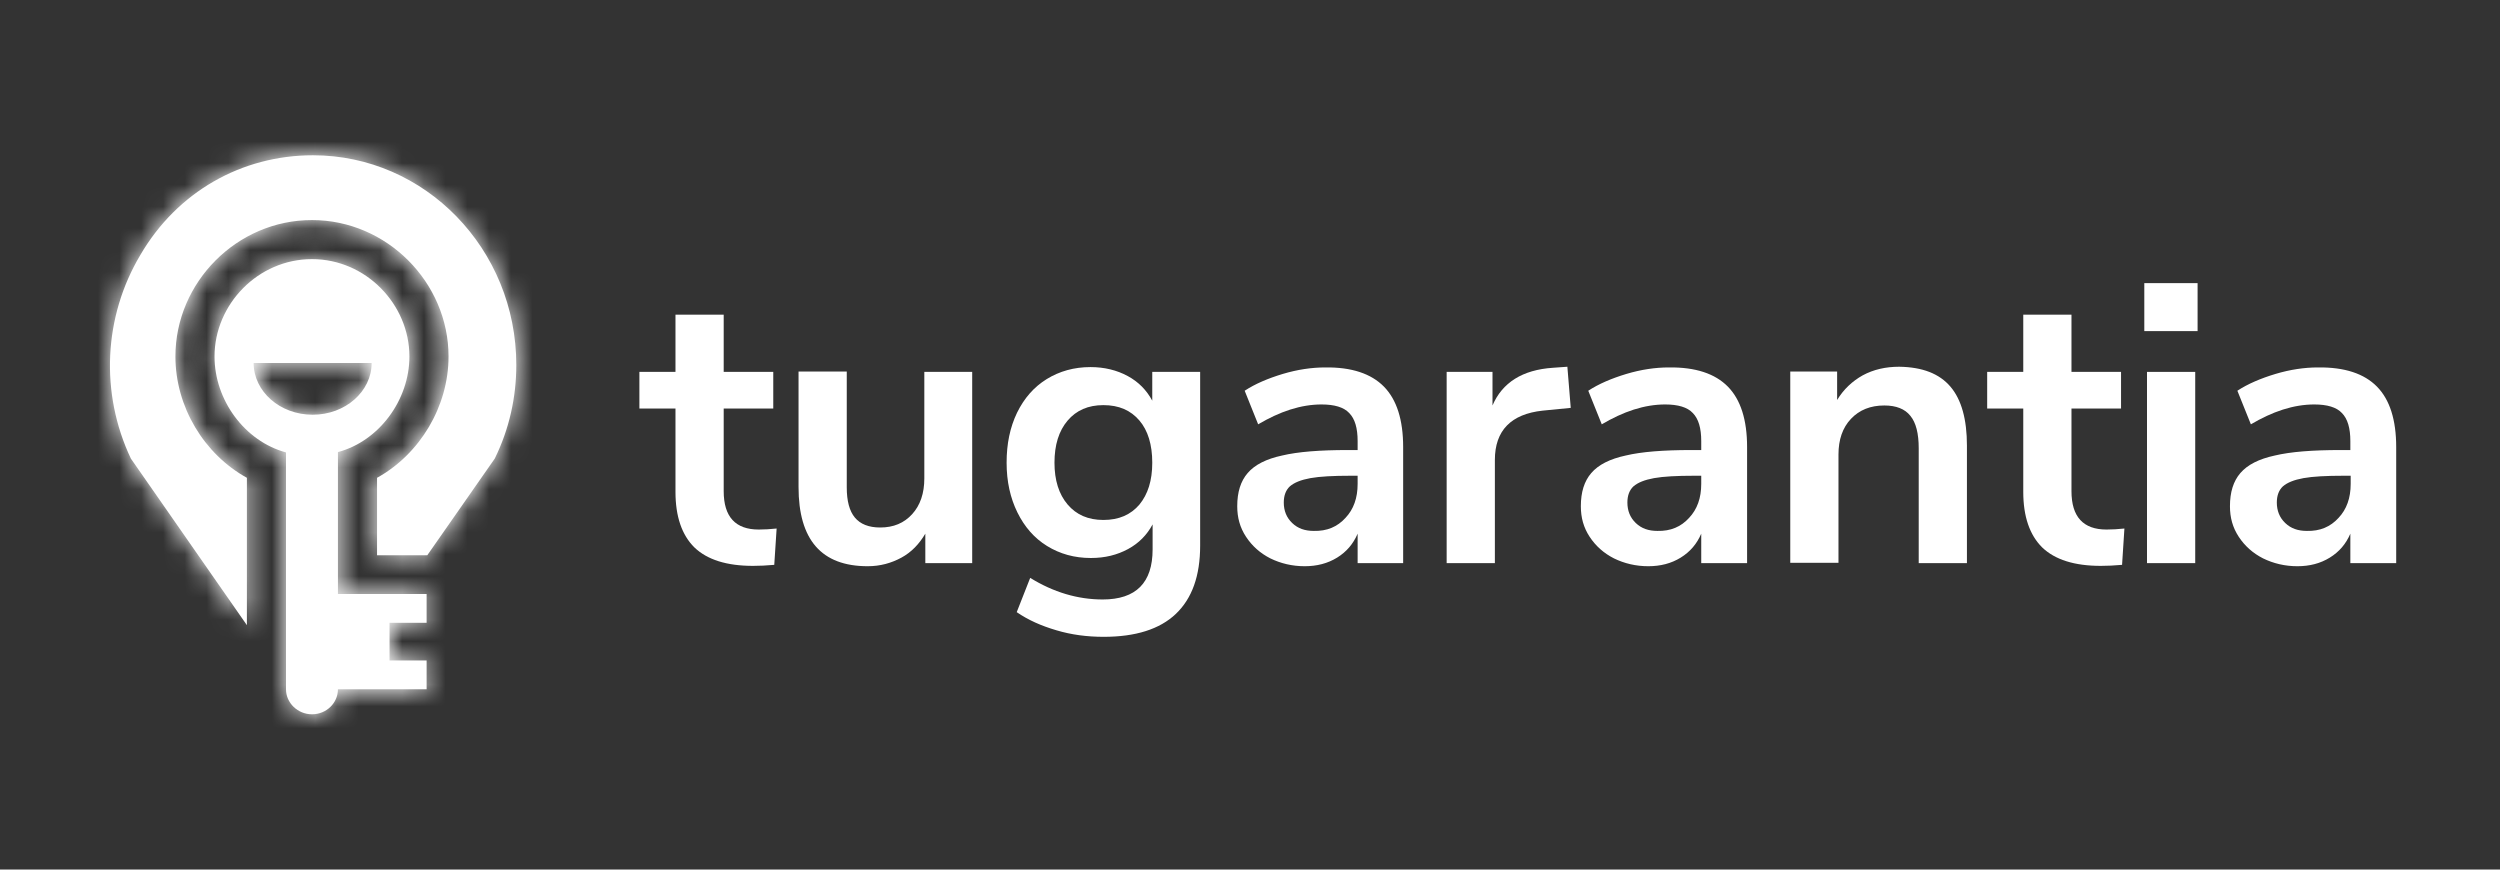 <svg width="115" height="40" viewBox="0 0 115 40" fill="none" xmlns="http://www.w3.org/2000/svg">
<rect x="0" y="0" width="115" height="40" fill="#333333" stroke="none"/>
<path d="M19.655 25.542H17.344V21.979C19.314 20.891 20.633 18.699 20.633 16.397C20.633 12.992 17.794 10.123 14.351 10.123C10.892 10.123 8.069 12.992 8.069 16.397C8.069 18.715 9.387 20.891 11.357 21.979V28.758L6.021 21.096C4.594 18.084 4.765 14.569 6.455 11.731C8.146 8.83 11.109 7.143 14.397 7.143C19.547 7.143 23.75 11.447 23.75 16.792C23.75 18.274 23.425 19.74 22.758 21.096L19.655 25.542Z" fill="white"/>
<mask id="mask0_4556_590" style="mask-type:luminance" maskUnits="userSpaceOnUse" x="5" y="7" width="19" height="22">
<path d="M19.655 25.542H17.344V21.979C19.314 20.891 20.633 18.699 20.633 16.397C20.633 12.992 17.794 10.123 14.351 10.123C10.892 10.123 8.069 12.992 8.069 16.397C8.069 18.715 9.387 20.891 11.357 21.979V28.758L6.021 21.096C4.594 18.084 4.765 14.569 6.455 11.731C8.146 8.83 11.109 7.143 14.397 7.143C19.547 7.143 23.75 11.447 23.75 16.792C23.75 18.274 23.425 19.74 22.758 21.096L19.655 25.542Z" fill="white"/>
</mask>
<g mask="url(#mask0_4556_590)">
<path d="M134.95 -14.173H-18.424V53.779H134.95V-14.173Z" fill="white"/>
</g>
<path d="M14.382 19.078C15.886 19.078 17.096 18.006 17.096 16.697H11.667C11.667 18.006 12.877 19.078 14.382 19.078ZM9.868 16.398C9.868 14.001 11.869 11.92 14.351 11.92C16.832 11.92 18.833 14.001 18.833 16.398C18.833 18.4 17.437 20.292 15.545 20.796V27.323H19.624V28.648H17.918V30.382H19.624V31.706H15.545C15.545 32.337 15.018 32.857 14.351 32.857C13.699 32.857 13.156 32.337 13.156 31.706V20.812C11.248 20.292 9.868 18.4 9.868 16.398Z" fill="white"/>
<mask id="mask1_4556_590" style="mask-type:luminance" maskUnits="userSpaceOnUse" x="9" y="11" width="11" height="22">
<path d="M14.382 19.078C15.886 19.078 17.096 18.006 17.096 16.697H11.667C11.667 18.006 12.877 19.078 14.382 19.078ZM9.868 16.398C9.868 14.001 11.869 11.92 14.351 11.92C16.832 11.92 18.833 14.001 18.833 16.398C18.833 18.4 17.437 20.292 15.545 20.796V27.323H19.624V28.648H17.918V30.382H19.624V31.706H15.545C15.545 32.337 15.018 32.857 14.351 32.857C13.699 32.857 13.156 32.337 13.156 31.706V20.812C11.248 20.292 9.868 18.4 9.868 16.398Z" fill="white"/>
</mask>
<g mask="url(#mask1_4556_590)">
<path d="M134.95 -14.173H-18.424V53.779H134.95V-14.173Z" fill="white"/>
</g>
<path d="M35.725 24.312L35.616 25.983C35.26 26.015 34.934 26.03 34.639 26.03C33.429 26.03 32.53 25.747 31.94 25.179C31.366 24.611 31.072 23.76 31.072 22.625V18.794H29.412V17.107H31.072V14.474H33.29V17.107H35.57V18.794H33.29V22.593C33.29 23.776 33.833 24.359 34.903 24.359C35.167 24.359 35.43 24.343 35.725 24.312Z" fill="white"/>
<path d="M44.721 17.107V25.904H42.565V24.549C42.286 25.021 41.929 25.4 41.464 25.652C40.999 25.904 40.487 26.046 39.913 26.046C37.788 26.046 36.733 24.832 36.733 22.404V17.091H38.951V22.42C38.951 23.051 39.075 23.508 39.324 23.808C39.572 24.107 39.96 24.265 40.487 24.265C41.107 24.265 41.588 24.06 41.961 23.65C42.333 23.24 42.519 22.688 42.519 22.01V17.107H44.721Z" fill="white"/>
<path d="M55.207 17.107V25.1C55.207 26.488 54.835 27.528 54.09 28.238C53.346 28.947 52.229 29.294 50.771 29.294C50.011 29.294 49.282 29.199 48.599 28.994C47.901 28.79 47.296 28.521 46.769 28.159L47.389 26.582C48.46 27.244 49.577 27.576 50.724 27.576C52.26 27.576 53.02 26.803 53.02 25.274V24.123C52.756 24.612 52.384 24.99 51.888 25.258C51.391 25.526 50.833 25.668 50.181 25.668C49.421 25.668 48.754 25.479 48.165 25.116C47.575 24.753 47.126 24.233 46.8 23.571C46.474 22.909 46.304 22.152 46.304 21.285C46.304 20.418 46.459 19.661 46.785 18.983C47.11 18.321 47.56 17.801 48.149 17.438C48.739 17.075 49.406 16.886 50.166 16.886C50.802 16.886 51.376 17.028 51.872 17.296C52.368 17.564 52.741 17.943 53.004 18.431V17.107H55.207ZM52.415 23.208C52.803 22.735 53.004 22.105 53.004 21.285C53.004 20.449 52.803 19.803 52.415 19.346C52.012 18.873 51.469 18.636 50.755 18.636C50.057 18.636 49.514 18.873 49.111 19.346C48.708 19.819 48.506 20.465 48.506 21.285C48.506 22.089 48.708 22.735 49.111 23.208C49.514 23.681 50.057 23.918 50.755 23.918C51.469 23.918 52.012 23.681 52.415 23.208Z" fill="white"/>
<path d="M63.661 17.785C64.25 18.384 64.545 19.314 64.545 20.56V25.904H62.451V24.549C62.249 25.021 61.939 25.384 61.505 25.652C61.07 25.92 60.574 26.046 60.016 26.046C59.442 26.046 58.914 25.92 58.433 25.684C57.968 25.447 57.596 25.116 57.316 24.69C57.037 24.265 56.913 23.808 56.913 23.287C56.913 22.641 57.068 22.136 57.394 21.758C57.72 21.38 58.247 21.111 58.976 20.954C59.705 20.78 60.714 20.702 62.001 20.702H62.451V20.292C62.451 19.692 62.327 19.267 62.063 18.999C61.815 18.731 61.38 18.605 60.791 18.605C60.326 18.605 59.845 18.683 59.349 18.841C58.852 18.999 58.356 19.235 57.875 19.519L57.255 17.974C57.735 17.659 58.325 17.407 59.007 17.201C59.69 16.997 60.341 16.902 60.962 16.902C62.172 16.886 63.071 17.186 63.661 17.785ZM61.892 23.823C62.265 23.429 62.451 22.909 62.451 22.262V21.884H62.125C61.334 21.884 60.714 21.916 60.279 21.994C59.845 22.073 59.535 22.199 59.333 22.373C59.147 22.546 59.054 22.798 59.054 23.114C59.054 23.492 59.178 23.808 59.442 24.06C59.705 24.312 60.031 24.422 60.434 24.422C61.039 24.438 61.52 24.233 61.892 23.823Z" fill="white"/>
<path d="M72.254 18.762L70.966 18.889C69.508 19.046 68.764 19.803 68.764 21.159V25.904H66.546V17.107H68.655V18.652C69.105 17.596 70.036 17.012 71.432 16.918L72.099 16.87L72.254 18.762Z" fill="white"/>
<path d="M79.482 17.785C80.071 18.384 80.366 19.314 80.366 20.56V25.904H78.257V24.549C78.055 25.021 77.745 25.384 77.31 25.652C76.876 25.92 76.38 26.046 75.821 26.046C75.247 26.046 74.72 25.92 74.239 25.684C73.774 25.447 73.402 25.116 73.122 24.69C72.843 24.265 72.719 23.808 72.719 23.287C72.719 22.641 72.874 22.136 73.2 21.758C73.526 21.38 74.053 21.111 74.782 20.954C75.511 20.78 76.519 20.702 77.807 20.702H78.257V20.292C78.257 19.692 78.132 19.267 77.869 18.999C77.621 18.731 77.186 18.605 76.597 18.605C76.132 18.605 75.651 18.683 75.154 18.841C74.658 18.999 74.162 19.235 73.681 19.519L73.06 17.974C73.541 17.659 74.131 17.407 74.813 17.201C75.496 16.997 76.147 16.902 76.767 16.902C77.993 16.886 78.892 17.186 79.482 17.785ZM77.698 23.823C78.07 23.429 78.257 22.909 78.257 22.262V21.884H77.931C77.14 21.884 76.519 21.916 76.085 21.994C75.651 22.073 75.341 22.199 75.139 22.373C74.953 22.546 74.86 22.798 74.86 23.114C74.86 23.492 74.984 23.808 75.247 24.06C75.511 24.312 75.837 24.422 76.24 24.422C76.845 24.438 77.326 24.233 77.698 23.823Z" fill="white"/>
<path d="M89.719 17.785C90.231 18.384 90.479 19.298 90.479 20.497V25.904H88.261V20.623C88.261 19.945 88.137 19.44 87.874 19.125C87.625 18.81 87.222 18.652 86.679 18.652C86.043 18.652 85.531 18.857 85.144 19.267C84.756 19.677 84.57 20.229 84.57 20.907V25.889H82.352V17.091H84.508V18.4C84.802 17.911 85.206 17.533 85.686 17.265C86.183 16.997 86.741 16.87 87.362 16.87C88.432 16.886 89.207 17.186 89.719 17.785Z" fill="white"/>
<path d="M97.723 24.312L97.615 25.983C97.258 26.015 96.932 26.03 96.637 26.03C95.427 26.03 94.528 25.747 93.938 25.179C93.365 24.611 93.07 23.76 93.07 22.625V18.794H91.41V17.107H93.07V14.474H95.288V17.107H97.568V18.794H95.288V22.593C95.288 23.776 95.831 24.359 96.901 24.359C97.165 24.359 97.428 24.343 97.723 24.312Z" fill="white"/>
<path d="M98.638 13.024H101.089V15.231H98.638V13.024ZM98.762 25.904V17.107H100.98V25.904H98.762Z" fill="white"/>
<path d="M109.341 17.785C109.93 18.384 110.225 19.314 110.225 20.56V25.904H108.116V24.549C107.914 25.021 107.604 25.384 107.169 25.652C106.735 25.92 106.239 26.046 105.68 26.046C105.106 26.046 104.579 25.92 104.098 25.684C103.633 25.447 103.261 25.116 102.981 24.69C102.702 24.265 102.578 23.808 102.578 23.287C102.578 22.641 102.733 22.136 103.059 21.758C103.385 21.38 103.912 21.111 104.641 20.954C105.37 20.78 106.378 20.702 107.666 20.702H108.116V20.292C108.116 19.692 107.991 19.267 107.728 18.999C107.48 18.731 107.045 18.605 106.456 18.605C105.991 18.605 105.51 18.683 105.013 18.841C104.517 18.999 104.021 19.235 103.54 19.519L102.919 17.974C103.4 17.659 103.99 17.407 104.672 17.201C105.355 16.997 106.006 16.902 106.626 16.902C107.852 16.886 108.752 17.186 109.341 17.785ZM107.573 23.823C107.945 23.429 108.131 22.909 108.131 22.262V21.884H107.805C107.014 21.884 106.394 21.916 105.96 21.994C105.525 22.073 105.215 22.199 105.013 22.373C104.827 22.546 104.734 22.798 104.734 23.114C104.734 23.492 104.858 23.808 105.122 24.06C105.386 24.312 105.711 24.422 106.115 24.422C106.72 24.438 107.2 24.233 107.573 23.823Z" fill="white"/>
</svg>
